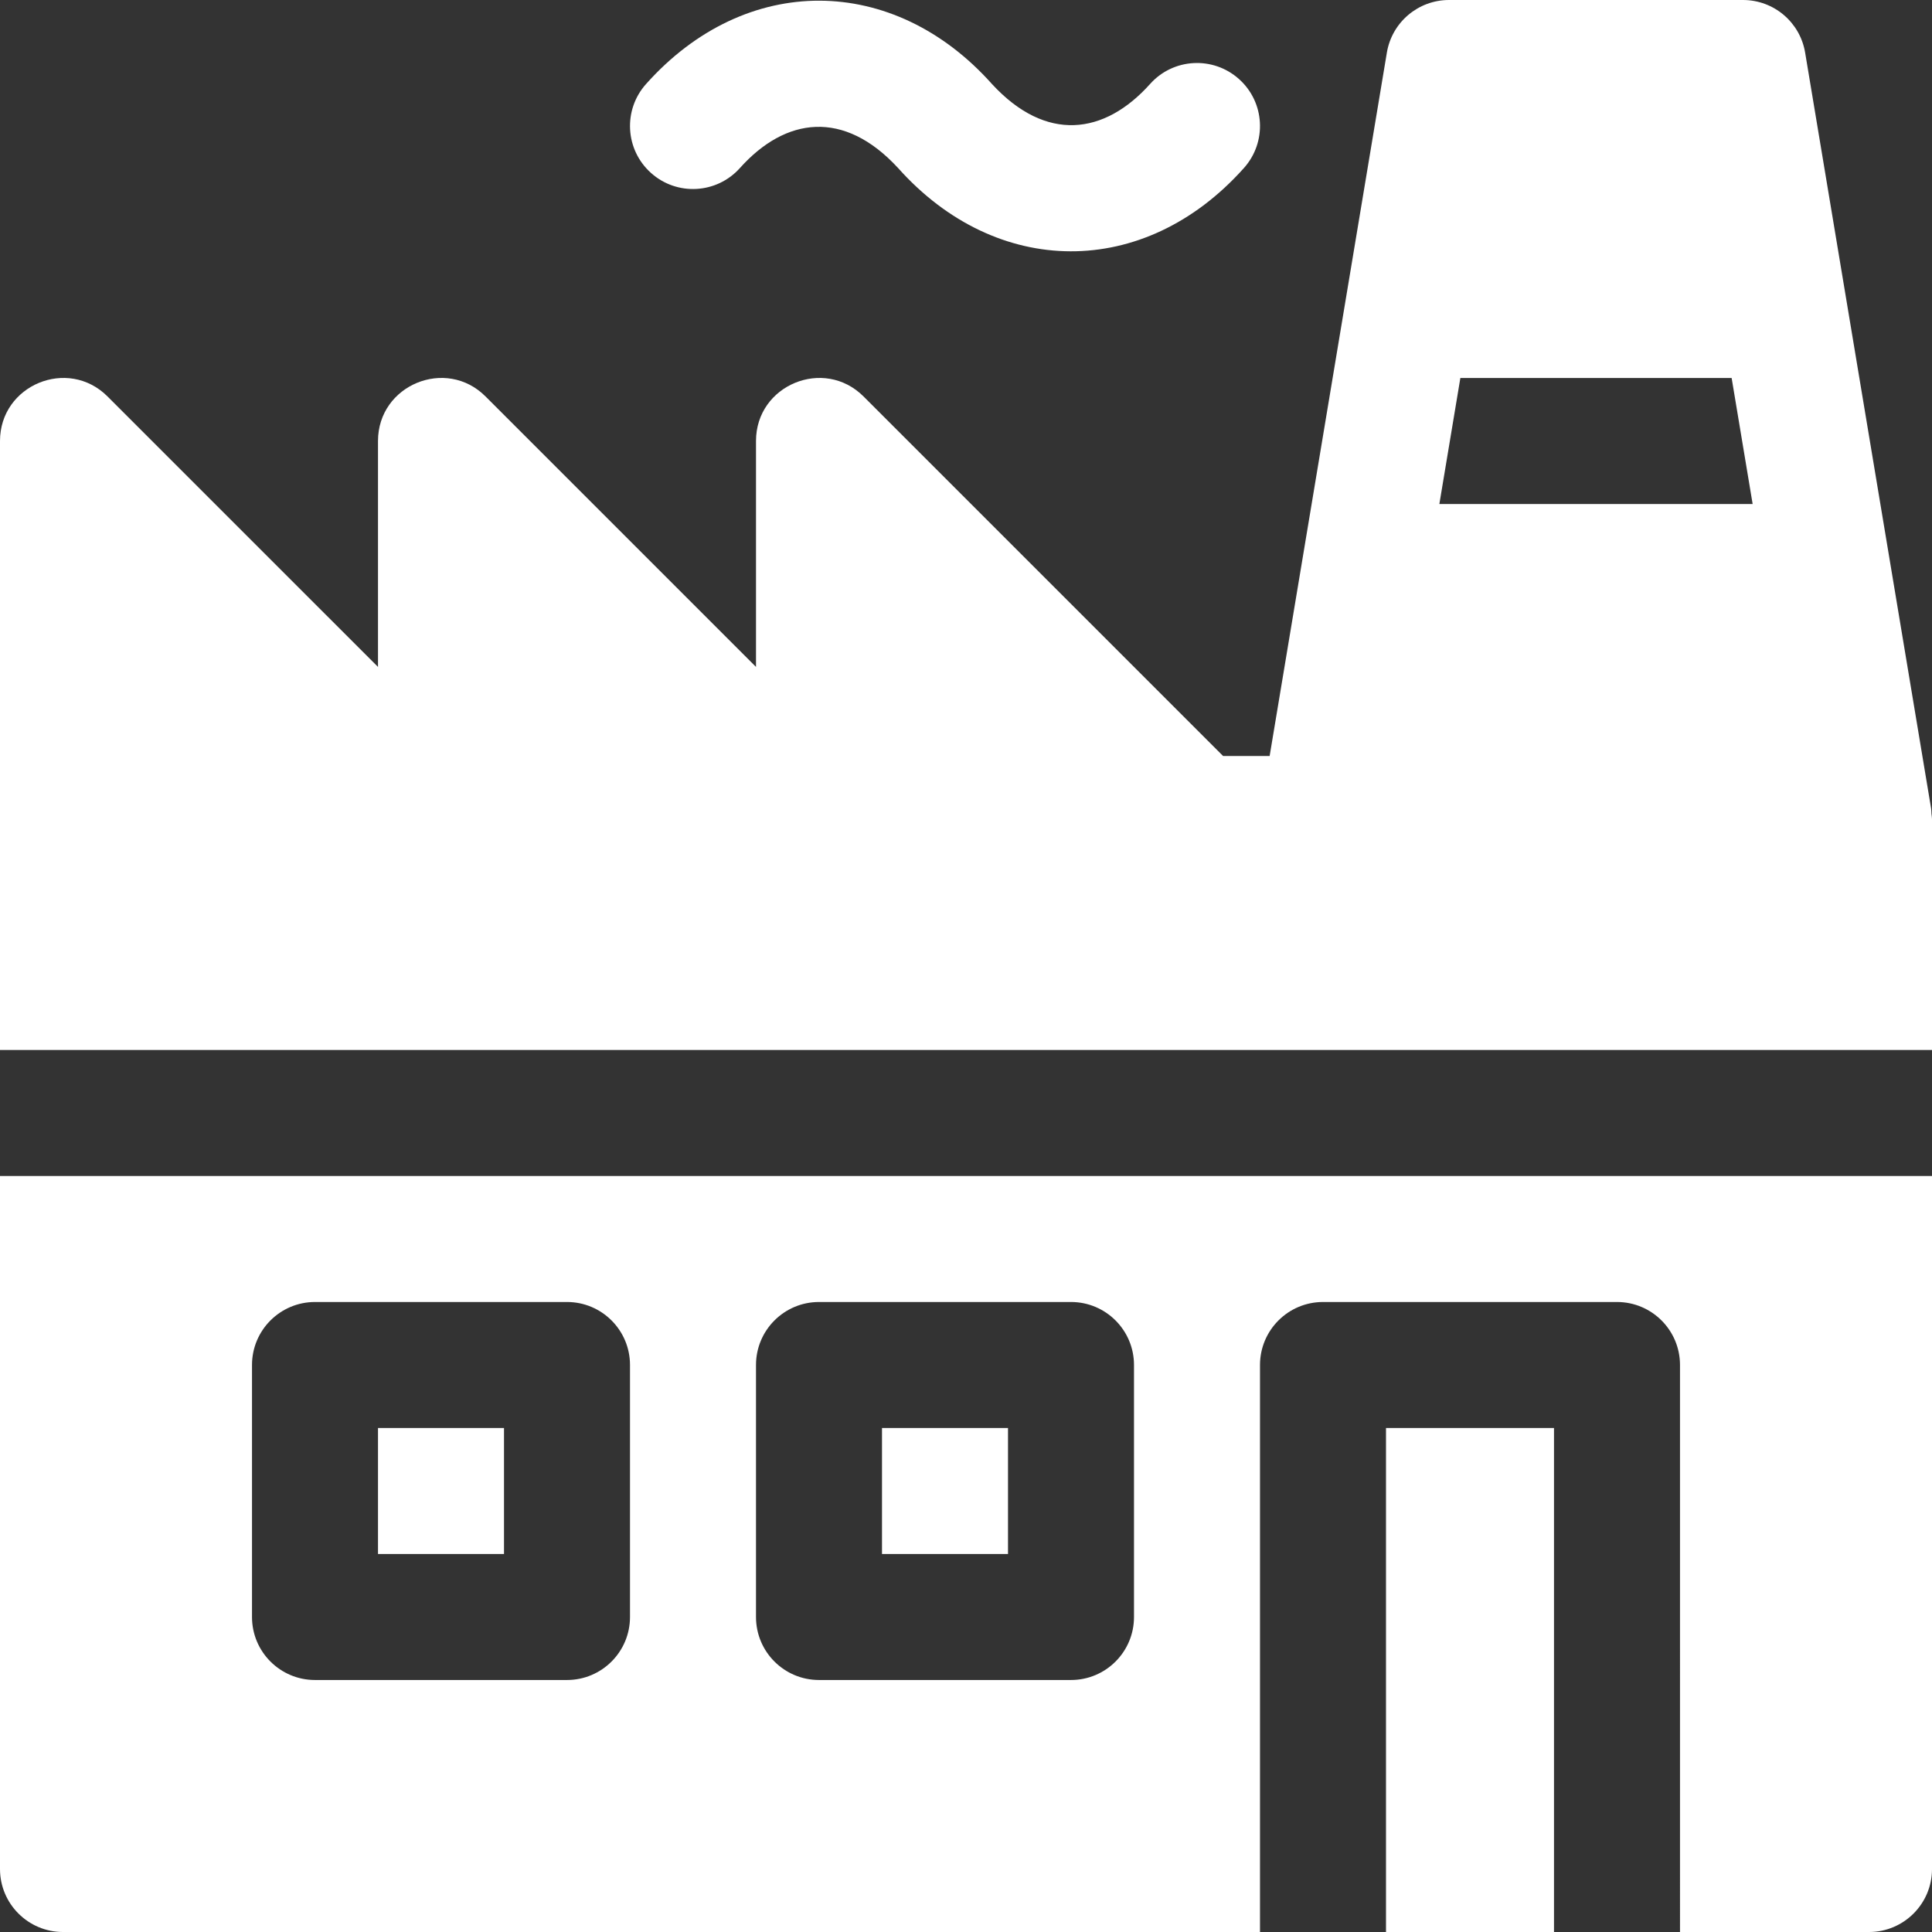 <?xml version="1.0" encoding="iso-8859-1"?>
<!-- Generator: Adobe Illustrator 19.0.0, SVG Export Plug-In . SVG Version: 6.00 Build 0)  -->
<svg xmlns="http://www.w3.org/2000/svg" xmlns:xlink="http://www.w3.org/1999/xlink" version="1.1" id="Layer_1" x="0px" y="0px" viewBox="0 0 512 512" style="enable-background:new 0 0 512 512;" xml:space="preserve" width="512px" height="512px">
<rect x="0" y="0" width="512" height="512" fill="#333333" stroke="none"/>
<g>
	<g>
		<rect x="100.174" y="378.435" width="33.391" height="33.391" fill="#FFFFFF"/>
	</g>
</g>
<g>
	<g>
		<path d="M511.86,215.656c-0.038-0.454-0.012-0.899-0.088-1.357L478.381,13.951C477.044,5.902,470.076,0,461.913,0H384    c-8.163,0-15.131,5.902-16.467,13.951l-31.065,186.397H324.13l-95.282-95.282c-10.484-10.485-28.501-3.054-28.501,11.804v59.87    l-71.674-71.674c-10.46-10.484-28.499-3.061-28.499,11.805v59.87l-71.674-71.673C18.017,94.581,0,102.012,0,116.87v161.391h512    v-61.217C512,216.568,511.9,216.121,511.86,215.656z M381.446,133.565l5.565-33.391h71.891l5.565,33.391H381.446z" fill="#FFFFFF"/>
	</g>
</g>
<g>
	<g>
		<rect x="367.304" y="378.435" width="44.522" height="133.565" fill="#FFFFFF"/>
	</g>
</g>
<g>
	<g>
		<path d="M0,311.652v183.652C0,504.527,7.479,512,16.696,512h317.217V361.739c0-9.223,7.479-16.696,16.696-16.696h77.913    c9.217,0,16.696,7.473,16.696,16.696V512h50.087c9.217,0,16.696-7.473,16.696-16.696V311.652H0z M166.957,428.522    c0,9.223-7.479,16.696-16.696,16.696H83.478c-9.217,0-16.696-7.473-16.696-16.696v-66.783c0-9.223,7.479-16.696,16.696-16.696    h66.783c9.217,0,16.696,7.473,16.696,16.696V428.522z M300.522,428.522c0,9.223-7.479,16.696-16.696,16.696h-66.783    c-9.217,0-16.696-7.473-16.696-16.696v-66.783c0-9.223,7.479-16.696,16.696-16.696h66.783c9.217,0,16.696,7.473,16.696,16.696    V428.522z" fill="#FFFFFF"/>
	</g>
</g>
<g>
	<g>
		<rect x="233.739" y="378.435" width="33.391" height="33.391" fill="#FFFFFF"/>
	</g>
</g>
<g>
	<g>
		<path d="M328.348,20.951c-6.881-6.157-17.435-5.56-23.565,1.305c-12.11,13.515-27.58,15.556-41.913,0    c-26.076-29.214-65.195-29.64-91.652,0c-6.152,6.87-5.576,17.424,1.304,23.576c6.87,6.163,17.424,5.56,23.565-1.304    c12.11-13.515,27.58-15.557,41.913,0c26.076,29.213,65.195,29.64,91.652,0C335.804,37.658,335.229,27.104,328.348,20.951z" fill="#FFFFFF"/>
	</g>
</g>
<g>
</g>
<g>
</g>
<g>
</g>
<g>
</g>
<g>
</g>
<g>
</g>
<g>
</g>
<g>
</g>
<g>
</g>
<g>
</g>
<g>
</g>
<g>
</g>
<g>
</g>
<g>
</g>
<g>
</g>
</svg>
